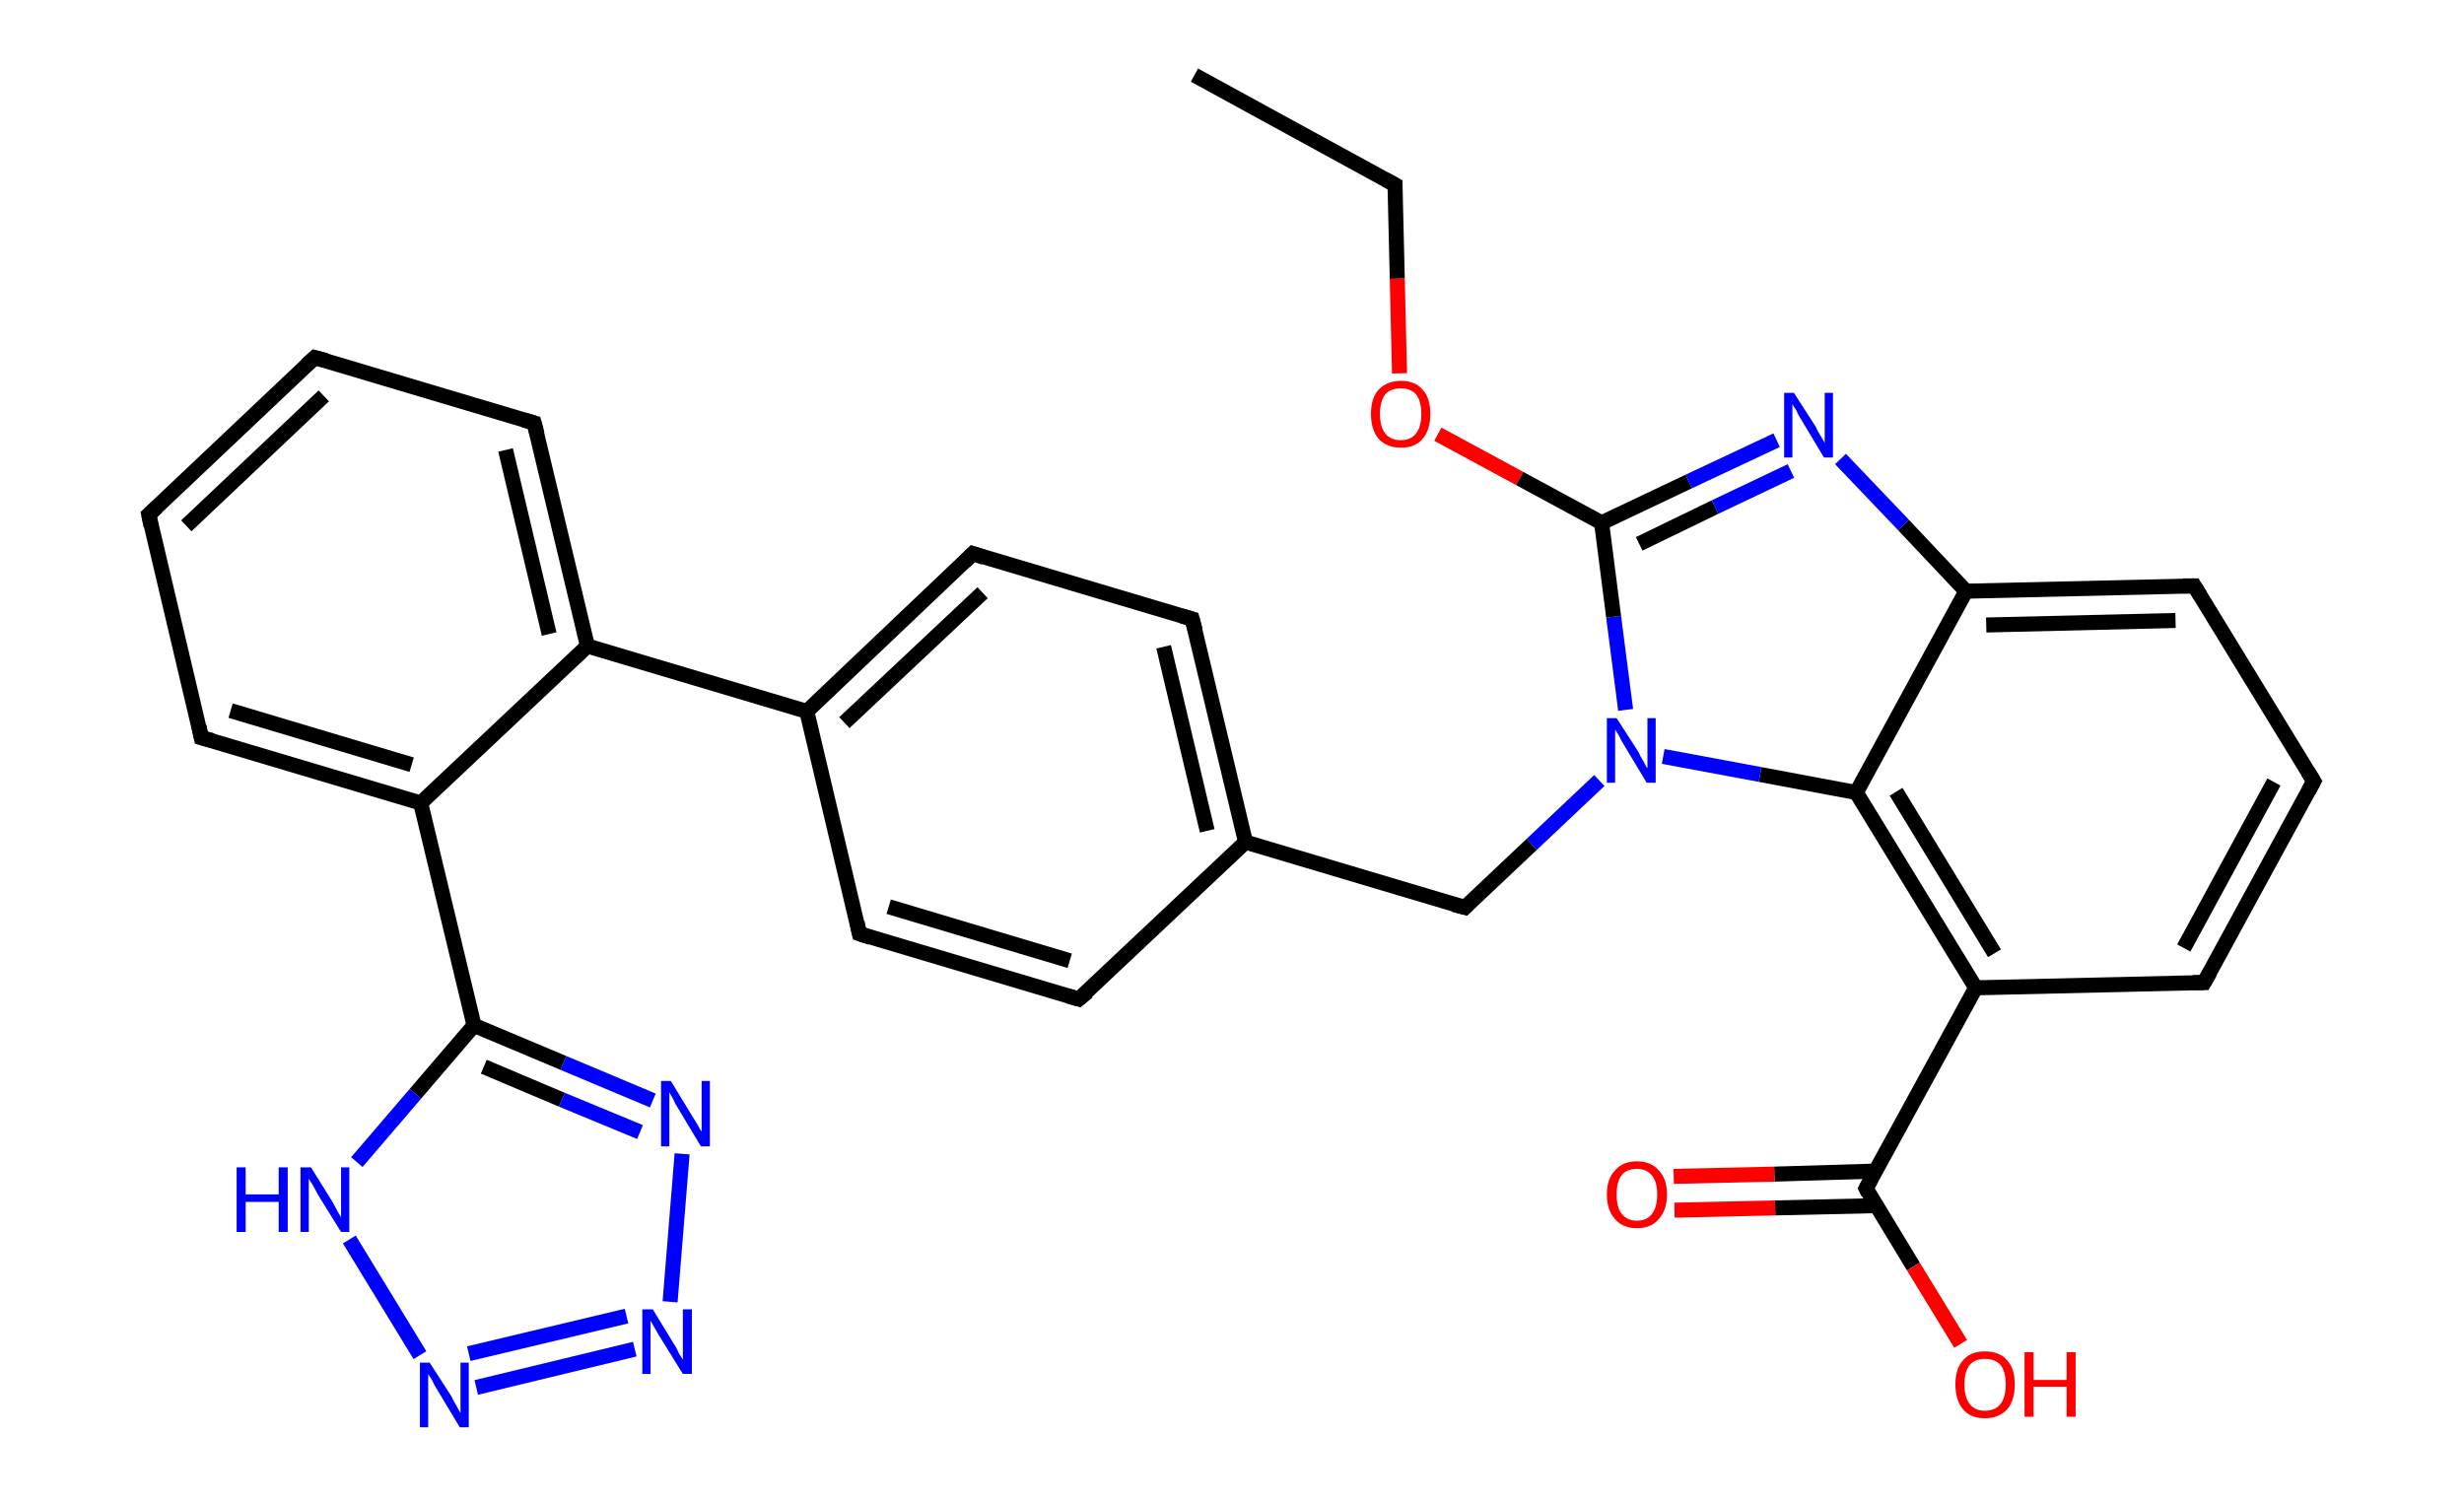 <?xml version='1.0' encoding='ASCII' standalone='yes'?>
<svg xmlns="http://www.w3.org/2000/svg" xmlns:rdkit="http://www.rdkit.org/xml" xmlns:xlink="http://www.w3.org/1999/xlink" version="1.1" baseProfile="full" xml:space="preserve" width="328px" height="200px" viewBox="0 0 328 200">
<!-- END OF HEADER -->
<rect style="opacity:1.0;fill:#FFFFFF;stroke:none" width="328.0" height="200.0" x="0.0" y="0.0"> </rect>
<path class="bond-0 atom-0 atom-1" d="M 159.0,10.0 L 185.7,24.6" style="fill:none;fill-rule:evenodd;stroke:#000000;stroke-width:2.0px;stroke-linecap:butt;stroke-linejoin:miter;stroke-opacity:1"/>
<path class="bond-1 atom-1 atom-2" d="M 185.7,24.6 L 186.0,37.1" style="fill:none;fill-rule:evenodd;stroke:#000000;stroke-width:2.0px;stroke-linecap:butt;stroke-linejoin:miter;stroke-opacity:1"/>
<path class="bond-1 atom-1 atom-2" d="M 186.0,37.1 L 186.3,49.7" style="fill:none;fill-rule:evenodd;stroke:#FF0000;stroke-width:2.0px;stroke-linecap:butt;stroke-linejoin:miter;stroke-opacity:1"/>
<path class="bond-2 atom-2 atom-3" d="M 191.4,57.8 L 202.3,63.7" style="fill:none;fill-rule:evenodd;stroke:#FF0000;stroke-width:2.0px;stroke-linecap:butt;stroke-linejoin:miter;stroke-opacity:1"/>
<path class="bond-2 atom-2 atom-3" d="M 202.3,63.7 L 213.2,69.6" style="fill:none;fill-rule:evenodd;stroke:#000000;stroke-width:2.0px;stroke-linecap:butt;stroke-linejoin:miter;stroke-opacity:1"/>
<path class="bond-3 atom-3 atom-4" d="M 213.2,69.6 L 224.8,64.1" style="fill:none;fill-rule:evenodd;stroke:#000000;stroke-width:2.0px;stroke-linecap:butt;stroke-linejoin:miter;stroke-opacity:1"/>
<path class="bond-3 atom-3 atom-4" d="M 224.8,64.1 L 236.5,58.6" style="fill:none;fill-rule:evenodd;stroke:#0000FF;stroke-width:2.0px;stroke-linecap:butt;stroke-linejoin:miter;stroke-opacity:1"/>
<path class="bond-3 atom-3 atom-4" d="M 218.2,72.4 L 228.3,67.5" style="fill:none;fill-rule:evenodd;stroke:#000000;stroke-width:2.0px;stroke-linecap:butt;stroke-linejoin:miter;stroke-opacity:1"/>
<path class="bond-3 atom-3 atom-4" d="M 228.3,67.5 L 238.4,62.7" style="fill:none;fill-rule:evenodd;stroke:#0000FF;stroke-width:2.0px;stroke-linecap:butt;stroke-linejoin:miter;stroke-opacity:1"/>
<path class="bond-4 atom-4 atom-5" d="M 245.0,61.1 L 253.4,69.9" style="fill:none;fill-rule:evenodd;stroke:#0000FF;stroke-width:2.0px;stroke-linecap:butt;stroke-linejoin:miter;stroke-opacity:1"/>
<path class="bond-4 atom-4 atom-5" d="M 253.4,69.9 L 261.7,78.7" style="fill:none;fill-rule:evenodd;stroke:#000000;stroke-width:2.0px;stroke-linecap:butt;stroke-linejoin:miter;stroke-opacity:1"/>
<path class="bond-5 atom-5 atom-6" d="M 261.7,78.7 L 292.1,78.0" style="fill:none;fill-rule:evenodd;stroke:#000000;stroke-width:2.0px;stroke-linecap:butt;stroke-linejoin:miter;stroke-opacity:1"/>
<path class="bond-5 atom-5 atom-6" d="M 264.4,83.2 L 289.6,82.6" style="fill:none;fill-rule:evenodd;stroke:#000000;stroke-width:2.0px;stroke-linecap:butt;stroke-linejoin:miter;stroke-opacity:1"/>
<path class="bond-6 atom-6 atom-7" d="M 292.1,78.0 L 308.0,104.0" style="fill:none;fill-rule:evenodd;stroke:#000000;stroke-width:2.0px;stroke-linecap:butt;stroke-linejoin:miter;stroke-opacity:1"/>
<path class="bond-7 atom-7 atom-8" d="M 308.0,104.0 L 293.4,130.8" style="fill:none;fill-rule:evenodd;stroke:#000000;stroke-width:2.0px;stroke-linecap:butt;stroke-linejoin:miter;stroke-opacity:1"/>
<path class="bond-7 atom-7 atom-8" d="M 302.7,104.1 L 290.7,126.2" style="fill:none;fill-rule:evenodd;stroke:#000000;stroke-width:2.0px;stroke-linecap:butt;stroke-linejoin:miter;stroke-opacity:1"/>
<path class="bond-8 atom-8 atom-9" d="M 293.4,130.8 L 263.0,131.5" style="fill:none;fill-rule:evenodd;stroke:#000000;stroke-width:2.0px;stroke-linecap:butt;stroke-linejoin:miter;stroke-opacity:1"/>
<path class="bond-9 atom-9 atom-10" d="M 263.0,131.5 L 248.4,158.2" style="fill:none;fill-rule:evenodd;stroke:#000000;stroke-width:2.0px;stroke-linecap:butt;stroke-linejoin:miter;stroke-opacity:1"/>
<path class="bond-10 atom-10 atom-11" d="M 249.6,155.9 L 236.2,156.3" style="fill:none;fill-rule:evenodd;stroke:#000000;stroke-width:2.0px;stroke-linecap:butt;stroke-linejoin:miter;stroke-opacity:1"/>
<path class="bond-10 atom-10 atom-11" d="M 236.2,156.3 L 222.8,156.6" style="fill:none;fill-rule:evenodd;stroke:#FF0000;stroke-width:2.0px;stroke-linecap:butt;stroke-linejoin:miter;stroke-opacity:1"/>
<path class="bond-10 atom-10 atom-11" d="M 249.7,160.5 L 236.3,160.8" style="fill:none;fill-rule:evenodd;stroke:#000000;stroke-width:2.0px;stroke-linecap:butt;stroke-linejoin:miter;stroke-opacity:1"/>
<path class="bond-10 atom-10 atom-11" d="M 236.3,160.8 L 222.9,161.1" style="fill:none;fill-rule:evenodd;stroke:#FF0000;stroke-width:2.0px;stroke-linecap:butt;stroke-linejoin:miter;stroke-opacity:1"/>
<path class="bond-11 atom-10 atom-12" d="M 248.4,158.2 L 254.7,168.6" style="fill:none;fill-rule:evenodd;stroke:#000000;stroke-width:2.0px;stroke-linecap:butt;stroke-linejoin:miter;stroke-opacity:1"/>
<path class="bond-11 atom-10 atom-12" d="M 254.7,168.6 L 261.0,178.9" style="fill:none;fill-rule:evenodd;stroke:#FF0000;stroke-width:2.0px;stroke-linecap:butt;stroke-linejoin:miter;stroke-opacity:1"/>
<path class="bond-12 atom-9 atom-13" d="M 263.0,131.5 L 247.1,105.5" style="fill:none;fill-rule:evenodd;stroke:#000000;stroke-width:2.0px;stroke-linecap:butt;stroke-linejoin:miter;stroke-opacity:1"/>
<path class="bond-12 atom-9 atom-13" d="M 265.5,126.9 L 252.4,105.4" style="fill:none;fill-rule:evenodd;stroke:#000000;stroke-width:2.0px;stroke-linecap:butt;stroke-linejoin:miter;stroke-opacity:1"/>
<path class="bond-13 atom-13 atom-14" d="M 247.1,105.5 L 234.3,103.1" style="fill:none;fill-rule:evenodd;stroke:#000000;stroke-width:2.0px;stroke-linecap:butt;stroke-linejoin:miter;stroke-opacity:1"/>
<path class="bond-13 atom-13 atom-14" d="M 234.3,103.1 L 221.4,100.7" style="fill:none;fill-rule:evenodd;stroke:#0000FF;stroke-width:2.0px;stroke-linecap:butt;stroke-linejoin:miter;stroke-opacity:1"/>
<path class="bond-14 atom-14 atom-15" d="M 212.9,103.9 L 203.9,112.4" style="fill:none;fill-rule:evenodd;stroke:#0000FF;stroke-width:2.0px;stroke-linecap:butt;stroke-linejoin:miter;stroke-opacity:1"/>
<path class="bond-14 atom-14 atom-15" d="M 203.9,112.4 L 195.0,120.8" style="fill:none;fill-rule:evenodd;stroke:#000000;stroke-width:2.0px;stroke-linecap:butt;stroke-linejoin:miter;stroke-opacity:1"/>
<path class="bond-15 atom-15 atom-16" d="M 195.0,120.8 L 165.8,112.1" style="fill:none;fill-rule:evenodd;stroke:#000000;stroke-width:2.0px;stroke-linecap:butt;stroke-linejoin:miter;stroke-opacity:1"/>
<path class="bond-16 atom-16 atom-17" d="M 165.8,112.1 L 158.7,82.4" style="fill:none;fill-rule:evenodd;stroke:#000000;stroke-width:2.0px;stroke-linecap:butt;stroke-linejoin:miter;stroke-opacity:1"/>
<path class="bond-16 atom-16 atom-17" d="M 160.7,110.6 L 154.9,86.1" style="fill:none;fill-rule:evenodd;stroke:#000000;stroke-width:2.0px;stroke-linecap:butt;stroke-linejoin:miter;stroke-opacity:1"/>
<path class="bond-17 atom-17 atom-18" d="M 158.7,82.4 L 129.5,73.7" style="fill:none;fill-rule:evenodd;stroke:#000000;stroke-width:2.0px;stroke-linecap:butt;stroke-linejoin:miter;stroke-opacity:1"/>
<path class="bond-18 atom-18 atom-19" d="M 129.5,73.7 L 107.4,94.7" style="fill:none;fill-rule:evenodd;stroke:#000000;stroke-width:2.0px;stroke-linecap:butt;stroke-linejoin:miter;stroke-opacity:1"/>
<path class="bond-18 atom-18 atom-19" d="M 130.8,78.9 L 112.4,96.2" style="fill:none;fill-rule:evenodd;stroke:#000000;stroke-width:2.0px;stroke-linecap:butt;stroke-linejoin:miter;stroke-opacity:1"/>
<path class="bond-19 atom-19 atom-20" d="M 107.4,94.7 L 78.2,86.0" style="fill:none;fill-rule:evenodd;stroke:#000000;stroke-width:2.0px;stroke-linecap:butt;stroke-linejoin:miter;stroke-opacity:1"/>
<path class="bond-20 atom-20 atom-21" d="M 78.2,86.0 L 71.1,56.3" style="fill:none;fill-rule:evenodd;stroke:#000000;stroke-width:2.0px;stroke-linecap:butt;stroke-linejoin:miter;stroke-opacity:1"/>
<path class="bond-20 atom-20 atom-21" d="M 73.1,84.4 L 67.3,59.9" style="fill:none;fill-rule:evenodd;stroke:#000000;stroke-width:2.0px;stroke-linecap:butt;stroke-linejoin:miter;stroke-opacity:1"/>
<path class="bond-21 atom-21 atom-22" d="M 71.1,56.3 L 41.9,47.6" style="fill:none;fill-rule:evenodd;stroke:#000000;stroke-width:2.0px;stroke-linecap:butt;stroke-linejoin:miter;stroke-opacity:1"/>
<path class="bond-22 atom-22 atom-23" d="M 41.9,47.6 L 19.8,68.5" style="fill:none;fill-rule:evenodd;stroke:#000000;stroke-width:2.0px;stroke-linecap:butt;stroke-linejoin:miter;stroke-opacity:1"/>
<path class="bond-22 atom-22 atom-23" d="M 43.1,52.7 L 24.8,70.0" style="fill:none;fill-rule:evenodd;stroke:#000000;stroke-width:2.0px;stroke-linecap:butt;stroke-linejoin:miter;stroke-opacity:1"/>
<path class="bond-23 atom-23 atom-24" d="M 19.8,68.5 L 26.8,98.2" style="fill:none;fill-rule:evenodd;stroke:#000000;stroke-width:2.0px;stroke-linecap:butt;stroke-linejoin:miter;stroke-opacity:1"/>
<path class="bond-24 atom-24 atom-25" d="M 26.8,98.2 L 56.0,106.9" style="fill:none;fill-rule:evenodd;stroke:#000000;stroke-width:2.0px;stroke-linecap:butt;stroke-linejoin:miter;stroke-opacity:1"/>
<path class="bond-24 atom-24 atom-25" d="M 30.7,94.6 L 54.8,101.8" style="fill:none;fill-rule:evenodd;stroke:#000000;stroke-width:2.0px;stroke-linecap:butt;stroke-linejoin:miter;stroke-opacity:1"/>
<path class="bond-25 atom-25 atom-26" d="M 56.0,106.9 L 63.1,136.5" style="fill:none;fill-rule:evenodd;stroke:#000000;stroke-width:2.0px;stroke-linecap:butt;stroke-linejoin:miter;stroke-opacity:1"/>
<path class="bond-26 atom-26 atom-27" d="M 63.1,136.5 L 75.0,141.5" style="fill:none;fill-rule:evenodd;stroke:#000000;stroke-width:2.0px;stroke-linecap:butt;stroke-linejoin:miter;stroke-opacity:1"/>
<path class="bond-26 atom-26 atom-27" d="M 75.0,141.5 L 86.9,146.5" style="fill:none;fill-rule:evenodd;stroke:#0000FF;stroke-width:2.0px;stroke-linecap:butt;stroke-linejoin:miter;stroke-opacity:1"/>
<path class="bond-26 atom-26 atom-27" d="M 64.4,142.0 L 74.8,146.4" style="fill:none;fill-rule:evenodd;stroke:#000000;stroke-width:2.0px;stroke-linecap:butt;stroke-linejoin:miter;stroke-opacity:1"/>
<path class="bond-26 atom-26 atom-27" d="M 74.8,146.4 L 85.2,150.7" style="fill:none;fill-rule:evenodd;stroke:#0000FF;stroke-width:2.0px;stroke-linecap:butt;stroke-linejoin:miter;stroke-opacity:1"/>
<path class="bond-27 atom-27 atom-28" d="M 90.8,153.6 L 89.2,173.3" style="fill:none;fill-rule:evenodd;stroke:#0000FF;stroke-width:2.0px;stroke-linecap:butt;stroke-linejoin:miter;stroke-opacity:1"/>
<path class="bond-28 atom-28 atom-29" d="M 84.5,179.6 L 63.4,184.7" style="fill:none;fill-rule:evenodd;stroke:#0000FF;stroke-width:2.0px;stroke-linecap:butt;stroke-linejoin:miter;stroke-opacity:1"/>
<path class="bond-28 atom-28 atom-29" d="M 83.4,175.2 L 62.4,180.2" style="fill:none;fill-rule:evenodd;stroke:#0000FF;stroke-width:2.0px;stroke-linecap:butt;stroke-linejoin:miter;stroke-opacity:1"/>
<path class="bond-29 atom-29 atom-30" d="M 55.9,180.4 L 46.5,165.0" style="fill:none;fill-rule:evenodd;stroke:#0000FF;stroke-width:2.0px;stroke-linecap:butt;stroke-linejoin:miter;stroke-opacity:1"/>
<path class="bond-30 atom-19 atom-31" d="M 107.4,94.7 L 114.4,124.3" style="fill:none;fill-rule:evenodd;stroke:#000000;stroke-width:2.0px;stroke-linecap:butt;stroke-linejoin:miter;stroke-opacity:1"/>
<path class="bond-31 atom-31 atom-32" d="M 114.4,124.3 L 143.6,133.0" style="fill:none;fill-rule:evenodd;stroke:#000000;stroke-width:2.0px;stroke-linecap:butt;stroke-linejoin:miter;stroke-opacity:1"/>
<path class="bond-31 atom-31 atom-32" d="M 118.3,120.7 L 142.4,127.9" style="fill:none;fill-rule:evenodd;stroke:#000000;stroke-width:2.0px;stroke-linecap:butt;stroke-linejoin:miter;stroke-opacity:1"/>
<path class="bond-32 atom-14 atom-3" d="M 216.4,94.5 L 214.8,82.1" style="fill:none;fill-rule:evenodd;stroke:#0000FF;stroke-width:2.0px;stroke-linecap:butt;stroke-linejoin:miter;stroke-opacity:1"/>
<path class="bond-32 atom-14 atom-3" d="M 214.8,82.1 L 213.2,69.6" style="fill:none;fill-rule:evenodd;stroke:#000000;stroke-width:2.0px;stroke-linecap:butt;stroke-linejoin:miter;stroke-opacity:1"/>
<path class="bond-33 atom-32 atom-16" d="M 143.6,133.0 L 165.8,112.1" style="fill:none;fill-rule:evenodd;stroke:#000000;stroke-width:2.0px;stroke-linecap:butt;stroke-linejoin:miter;stroke-opacity:1"/>
<path class="bond-34 atom-13 atom-5" d="M 247.1,105.5 L 261.7,78.7" style="fill:none;fill-rule:evenodd;stroke:#000000;stroke-width:2.0px;stroke-linecap:butt;stroke-linejoin:miter;stroke-opacity:1"/>
<path class="bond-35 atom-25 atom-20" d="M 56.0,106.9 L 78.2,86.0" style="fill:none;fill-rule:evenodd;stroke:#000000;stroke-width:2.0px;stroke-linecap:butt;stroke-linejoin:miter;stroke-opacity:1"/>
<path class="bond-36 atom-30 atom-26" d="M 47.5,154.7 L 55.3,145.6" style="fill:none;fill-rule:evenodd;stroke:#0000FF;stroke-width:2.0px;stroke-linecap:butt;stroke-linejoin:miter;stroke-opacity:1"/>
<path class="bond-36 atom-30 atom-26" d="M 55.3,145.6 L 63.1,136.5" style="fill:none;fill-rule:evenodd;stroke:#000000;stroke-width:2.0px;stroke-linecap:butt;stroke-linejoin:miter;stroke-opacity:1"/>
<path d="M 184.4,23.9 L 185.7,24.6 L 185.7,25.2" style="fill:none;stroke:#000000;stroke-width:2.0px;stroke-linecap:butt;stroke-linejoin:miter;stroke-opacity:1;"/>
<path d="M 290.6,78.0 L 292.1,78.0 L 292.9,79.3" style="fill:none;stroke:#000000;stroke-width:2.0px;stroke-linecap:butt;stroke-linejoin:miter;stroke-opacity:1;"/>
<path d="M 307.2,102.7 L 308.0,104.0 L 307.3,105.3" style="fill:none;stroke:#000000;stroke-width:2.0px;stroke-linecap:butt;stroke-linejoin:miter;stroke-opacity:1;"/>
<path d="M 294.2,129.4 L 293.4,130.8 L 291.9,130.8" style="fill:none;stroke:#000000;stroke-width:2.0px;stroke-linecap:butt;stroke-linejoin:miter;stroke-opacity:1;"/>
<path d="M 249.1,156.9 L 248.4,158.2 L 248.7,158.8" style="fill:none;stroke:#000000;stroke-width:2.0px;stroke-linecap:butt;stroke-linejoin:miter;stroke-opacity:1;"/>
<path d="M 195.4,120.4 L 195.0,120.8 L 193.5,120.4" style="fill:none;stroke:#000000;stroke-width:2.0px;stroke-linecap:butt;stroke-linejoin:miter;stroke-opacity:1;"/>
<path d="M 159.1,83.9 L 158.7,82.4 L 157.3,82.0" style="fill:none;stroke:#000000;stroke-width:2.0px;stroke-linecap:butt;stroke-linejoin:miter;stroke-opacity:1;"/>
<path d="M 131.0,74.2 L 129.5,73.7 L 128.4,74.8" style="fill:none;stroke:#000000;stroke-width:2.0px;stroke-linecap:butt;stroke-linejoin:miter;stroke-opacity:1;"/>
<path d="M 71.5,57.8 L 71.1,56.3 L 69.7,55.9" style="fill:none;stroke:#000000;stroke-width:2.0px;stroke-linecap:butt;stroke-linejoin:miter;stroke-opacity:1;"/>
<path d="M 43.4,48.0 L 41.9,47.6 L 40.8,48.6" style="fill:none;stroke:#000000;stroke-width:2.0px;stroke-linecap:butt;stroke-linejoin:miter;stroke-opacity:1;"/>
<path d="M 20.9,67.5 L 19.8,68.5 L 20.1,70.0" style="fill:none;stroke:#000000;stroke-width:2.0px;stroke-linecap:butt;stroke-linejoin:miter;stroke-opacity:1;"/>
<path d="M 26.5,96.7 L 26.8,98.2 L 28.3,98.6" style="fill:none;stroke:#000000;stroke-width:2.0px;stroke-linecap:butt;stroke-linejoin:miter;stroke-opacity:1;"/>
<path d="M 114.1,122.8 L 114.4,124.3 L 115.9,124.8" style="fill:none;stroke:#000000;stroke-width:2.0px;stroke-linecap:butt;stroke-linejoin:miter;stroke-opacity:1;"/>
<path d="M 142.2,132.6 L 143.6,133.0 L 144.8,132.0" style="fill:none;stroke:#000000;stroke-width:2.0px;stroke-linecap:butt;stroke-linejoin:miter;stroke-opacity:1;"/>
<path class="atom-2" d="M 182.5 55.1 Q 182.5 53.0, 183.5 51.9 Q 184.6 50.7, 186.5 50.7 Q 188.4 50.7, 189.4 51.9 Q 190.4 53.0, 190.4 55.1 Q 190.4 57.2, 189.4 58.4 Q 188.4 59.6, 186.5 59.6 Q 184.6 59.6, 183.5 58.4 Q 182.5 57.2, 182.5 55.1 M 186.5 58.6 Q 187.8 58.6, 188.5 57.7 Q 189.2 56.8, 189.2 55.1 Q 189.2 53.4, 188.5 52.5 Q 187.8 51.7, 186.5 51.7 Q 185.1 51.7, 184.4 52.5 Q 183.7 53.4, 183.7 55.1 Q 183.7 56.8, 184.4 57.7 Q 185.1 58.6, 186.5 58.6 " fill="#FF0000"/>
<path class="atom-4" d="M 238.8 52.3 L 241.7 56.8 Q 241.9 57.3, 242.4 58.1 Q 242.9 58.9, 242.9 59.0 L 242.9 52.3 L 244.0 52.3 L 244.0 60.9 L 242.8 60.9 L 239.8 55.9 Q 239.4 55.3, 239.1 54.6 Q 238.7 54.0, 238.6 53.8 L 238.6 60.9 L 237.5 60.9 L 237.5 52.3 L 238.8 52.3 " fill="#0000FF"/>
<path class="atom-11" d="M 213.9 159.0 Q 213.9 156.9, 215.0 155.8 Q 216.0 154.6, 217.9 154.6 Q 219.8 154.6, 220.8 155.8 Q 221.9 156.9, 221.9 159.0 Q 221.9 161.1, 220.8 162.3 Q 219.8 163.5, 217.9 163.5 Q 216.0 163.5, 215.0 162.3 Q 213.9 161.1, 213.9 159.0 M 217.9 162.5 Q 219.2 162.5, 219.9 161.6 Q 220.6 160.7, 220.6 159.0 Q 220.6 157.3, 219.9 156.5 Q 219.2 155.6, 217.9 155.6 Q 216.6 155.6, 215.9 156.4 Q 215.2 157.3, 215.2 159.0 Q 215.2 160.8, 215.9 161.6 Q 216.6 162.5, 217.9 162.5 " fill="#FF0000"/>
<path class="atom-12" d="M 260.3 184.3 Q 260.3 182.2, 261.3 181.1 Q 262.3 179.9, 264.2 179.9 Q 266.2 179.9, 267.2 181.1 Q 268.2 182.2, 268.2 184.3 Q 268.2 186.4, 267.2 187.6 Q 266.1 188.8, 264.2 188.8 Q 262.3 188.8, 261.3 187.6 Q 260.3 186.4, 260.3 184.3 M 264.2 187.8 Q 265.6 187.8, 266.3 186.9 Q 267.0 186.0, 267.0 184.3 Q 267.0 182.6, 266.3 181.7 Q 265.6 180.9, 264.2 180.9 Q 262.9 180.9, 262.2 181.7 Q 261.5 182.6, 261.5 184.3 Q 261.5 186.0, 262.2 186.9 Q 262.9 187.8, 264.2 187.8 " fill="#FF0000"/>
<path class="atom-12" d="M 269.5 180.0 L 270.7 180.0 L 270.7 183.7 L 275.1 183.7 L 275.1 180.0 L 276.3 180.0 L 276.3 188.6 L 275.1 188.6 L 275.1 184.6 L 270.7 184.6 L 270.7 188.6 L 269.5 188.6 L 269.5 180.0 " fill="#FF0000"/>
<path class="atom-14" d="M 215.2 95.6 L 218.1 100.1 Q 218.3 100.6, 218.8 101.4 Q 219.2 102.2, 219.3 102.3 L 219.3 95.6 L 220.4 95.6 L 220.4 104.2 L 219.2 104.2 L 216.2 99.2 Q 215.8 98.6, 215.5 97.9 Q 215.1 97.3, 215.0 97.1 L 215.0 104.2 L 213.9 104.2 L 213.9 95.6 L 215.2 95.6 " fill="#0000FF"/>
<path class="atom-27" d="M 89.3 143.9 L 92.1 148.5 Q 92.4 149.0, 92.9 149.8 Q 93.3 150.6, 93.4 150.6 L 93.4 143.9 L 94.5 143.9 L 94.5 152.6 L 93.3 152.6 L 90.3 147.6 Q 89.9 147.0, 89.6 146.3 Q 89.2 145.6, 89.1 145.4 L 89.1 152.6 L 88.0 152.6 L 88.0 143.9 L 89.3 143.9 " fill="#0000FF"/>
<path class="atom-28" d="M 86.9 174.3 L 89.7 178.9 Q 90.0 179.3, 90.4 180.2 Q 90.9 181.0, 90.9 181.0 L 90.9 174.3 L 92.1 174.3 L 92.1 182.9 L 90.9 182.9 L 87.8 177.9 Q 87.5 177.4, 87.1 176.7 Q 86.7 176.0, 86.6 175.8 L 86.6 182.9 L 85.5 182.9 L 85.5 174.3 L 86.9 174.3 " fill="#0000FF"/>
<path class="atom-29" d="M 57.2 181.4 L 60.1 185.9 Q 60.3 186.4, 60.8 187.2 Q 61.2 188.0, 61.3 188.1 L 61.3 181.4 L 62.4 181.4 L 62.4 190.0 L 61.2 190.0 L 58.2 185.0 Q 57.8 184.4, 57.5 183.7 Q 57.1 183.1, 57.0 182.9 L 57.0 190.0 L 55.9 190.0 L 55.9 181.4 L 57.2 181.4 " fill="#0000FF"/>
<path class="atom-30" d="M 31.5 155.4 L 32.7 155.4 L 32.7 159.0 L 37.1 159.0 L 37.1 155.4 L 38.3 155.4 L 38.3 164.0 L 37.1 164.0 L 37.1 160.0 L 32.7 160.0 L 32.7 164.0 L 31.5 164.0 L 31.5 155.4 " fill="#0000FF"/>
<path class="atom-30" d="M 41.4 155.4 L 44.2 159.9 Q 44.5 160.4, 44.9 161.2 Q 45.4 162.0, 45.4 162.1 L 45.4 155.4 L 46.5 155.4 L 46.5 164.0 L 45.4 164.0 L 42.3 159.0 Q 42.0 158.4, 41.6 157.7 Q 41.2 157.1, 41.1 156.9 L 41.1 164.0 L 40.0 164.0 L 40.0 155.4 L 41.4 155.4 " fill="#0000FF"/>
</svg>
